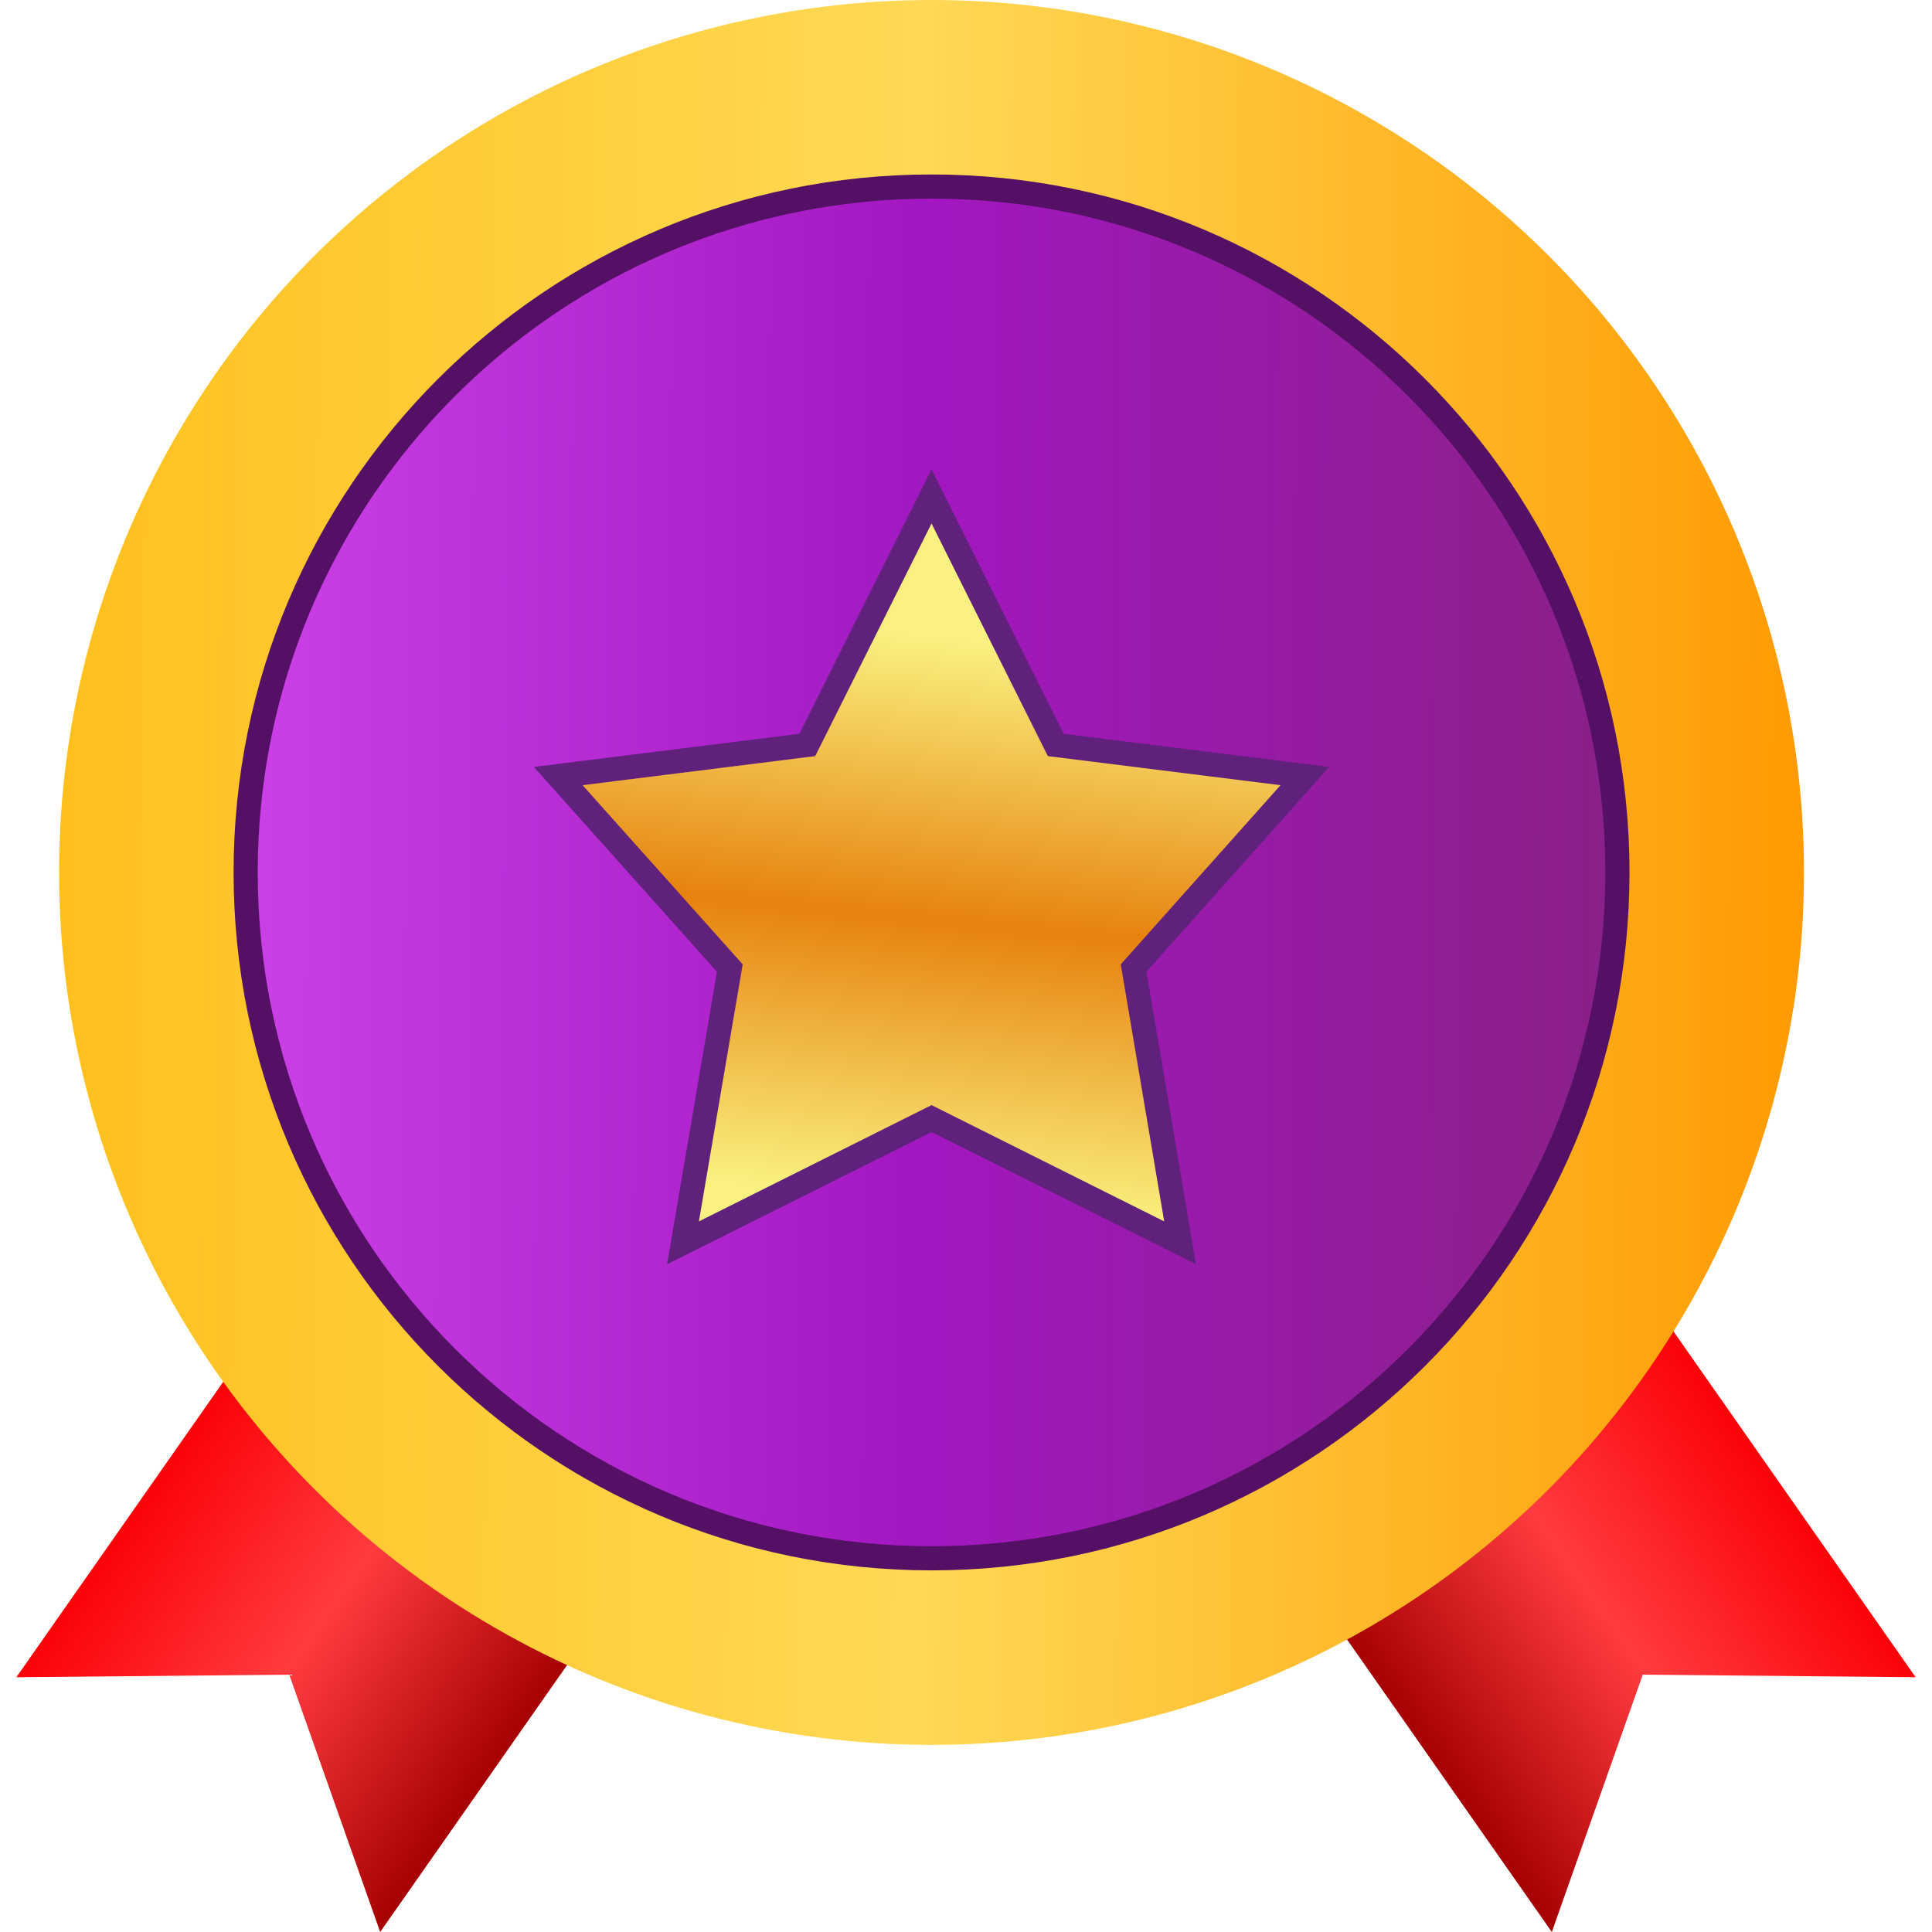 <svg width="80" height="80" viewBox="0 0 80 80" fill="none" xmlns="http://www.w3.org/2000/svg">
<path d="M15.742 80L11.977 69.345L0.677 69.451L15.747 47.929C16.147 47.358 16.757 46.97 17.443 46.849C18.129 46.728 18.835 46.884 19.406 47.284L30.167 54.819C30.738 55.218 31.127 55.829 31.248 56.515C31.369 57.201 31.212 57.907 30.812 58.478L15.742 80Z" fill="url(#paint0_linear_74_96074)"/>
<path d="M64.258 80L68.023 69.345L79.323 69.451L64.253 47.929C63.853 47.358 63.243 46.97 62.557 46.849C61.871 46.728 61.165 46.884 60.594 47.284L49.833 54.819C49.262 55.218 48.873 55.829 48.752 56.515C48.631 57.201 48.788 57.907 49.188 58.478L64.258 80Z" fill="url(#paint1_linear_74_96074)"/>
<ellipse cx="38.573" cy="36.126" rx="36.126" ry="36.126" fill="url(#paint2_linear_74_96074)"/>
<path d="M66.974 36.125C66.974 51.811 54.259 64.526 38.573 64.526C22.888 64.526 10.172 51.811 10.172 36.125C10.172 20.44 22.888 7.724 38.573 7.724C54.259 7.724 66.974 20.44 66.974 36.125Z" fill="url(#paint3_linear_74_96074)" stroke="#531065"/>
<path d="M39.02 21.452L38.573 20.557L38.126 21.452L33.429 30.846L24.061 32.017L23.114 32.135L23.75 32.846L30.22 40.085L28.447 50.492L28.281 51.465L29.163 51.023L38.573 46.319L47.983 51.023L48.864 51.464L48.7 50.493L46.941 40.085L53.397 32.846L54.031 32.135L53.086 32.017L43.717 30.846L39.02 21.452Z" fill="url(#paint4_linear_74_96074)" stroke="#5F217C"/>
<defs>
<linearGradient id="paint0_linear_74_96074" x1="14.24" y1="50.081" x2="29.341" y2="60.747" gradientUnits="userSpaceOnUse">
<stop stop-color="#FB0207"/>
<stop offset="0.492" stop-color="#FF3B3F"/>
<stop offset="1" stop-color="#A60103"/>
</linearGradient>
<linearGradient id="paint1_linear_74_96074" x1="65.76" y1="50.081" x2="50.659" y2="60.747" gradientUnits="userSpaceOnUse">
<stop stop-color="#FB0207"/>
<stop offset="0.492" stop-color="#FF3B3F"/>
<stop offset="1" stop-color="#A60103"/>
</linearGradient>
<linearGradient id="paint2_linear_74_96074" x1="2.447" y1="0" x2="75.077" y2="0.381" gradientUnits="userSpaceOnUse">
<stop stop-color="#FFC01D"/>
<stop offset="0.492" stop-color="#FFD955"/>
<stop offset="1" stop-color="#FF9A01"/>
</linearGradient>
<linearGradient id="paint3_linear_74_96074" x1="9.672" y1="7.224" x2="67.776" y2="7.529" gradientUnits="userSpaceOnUse">
<stop stop-color="#CD41E8"/>
<stop offset="0.492" stop-color="#A317C1"/>
<stop offset="1" stop-color="#892086"/>
</linearGradient>
<linearGradient id="paint4_linear_74_96074" x1="28.638" y1="48.77" x2="31.03" y2="25.631" gradientUnits="userSpaceOnUse">
<stop stop-color="#FAF180"/>
<stop offset="0.5" stop-color="#E7820D"/>
<stop offset="1" stop-color="#FAF180"/>
</linearGradient>
</defs>
</svg>

